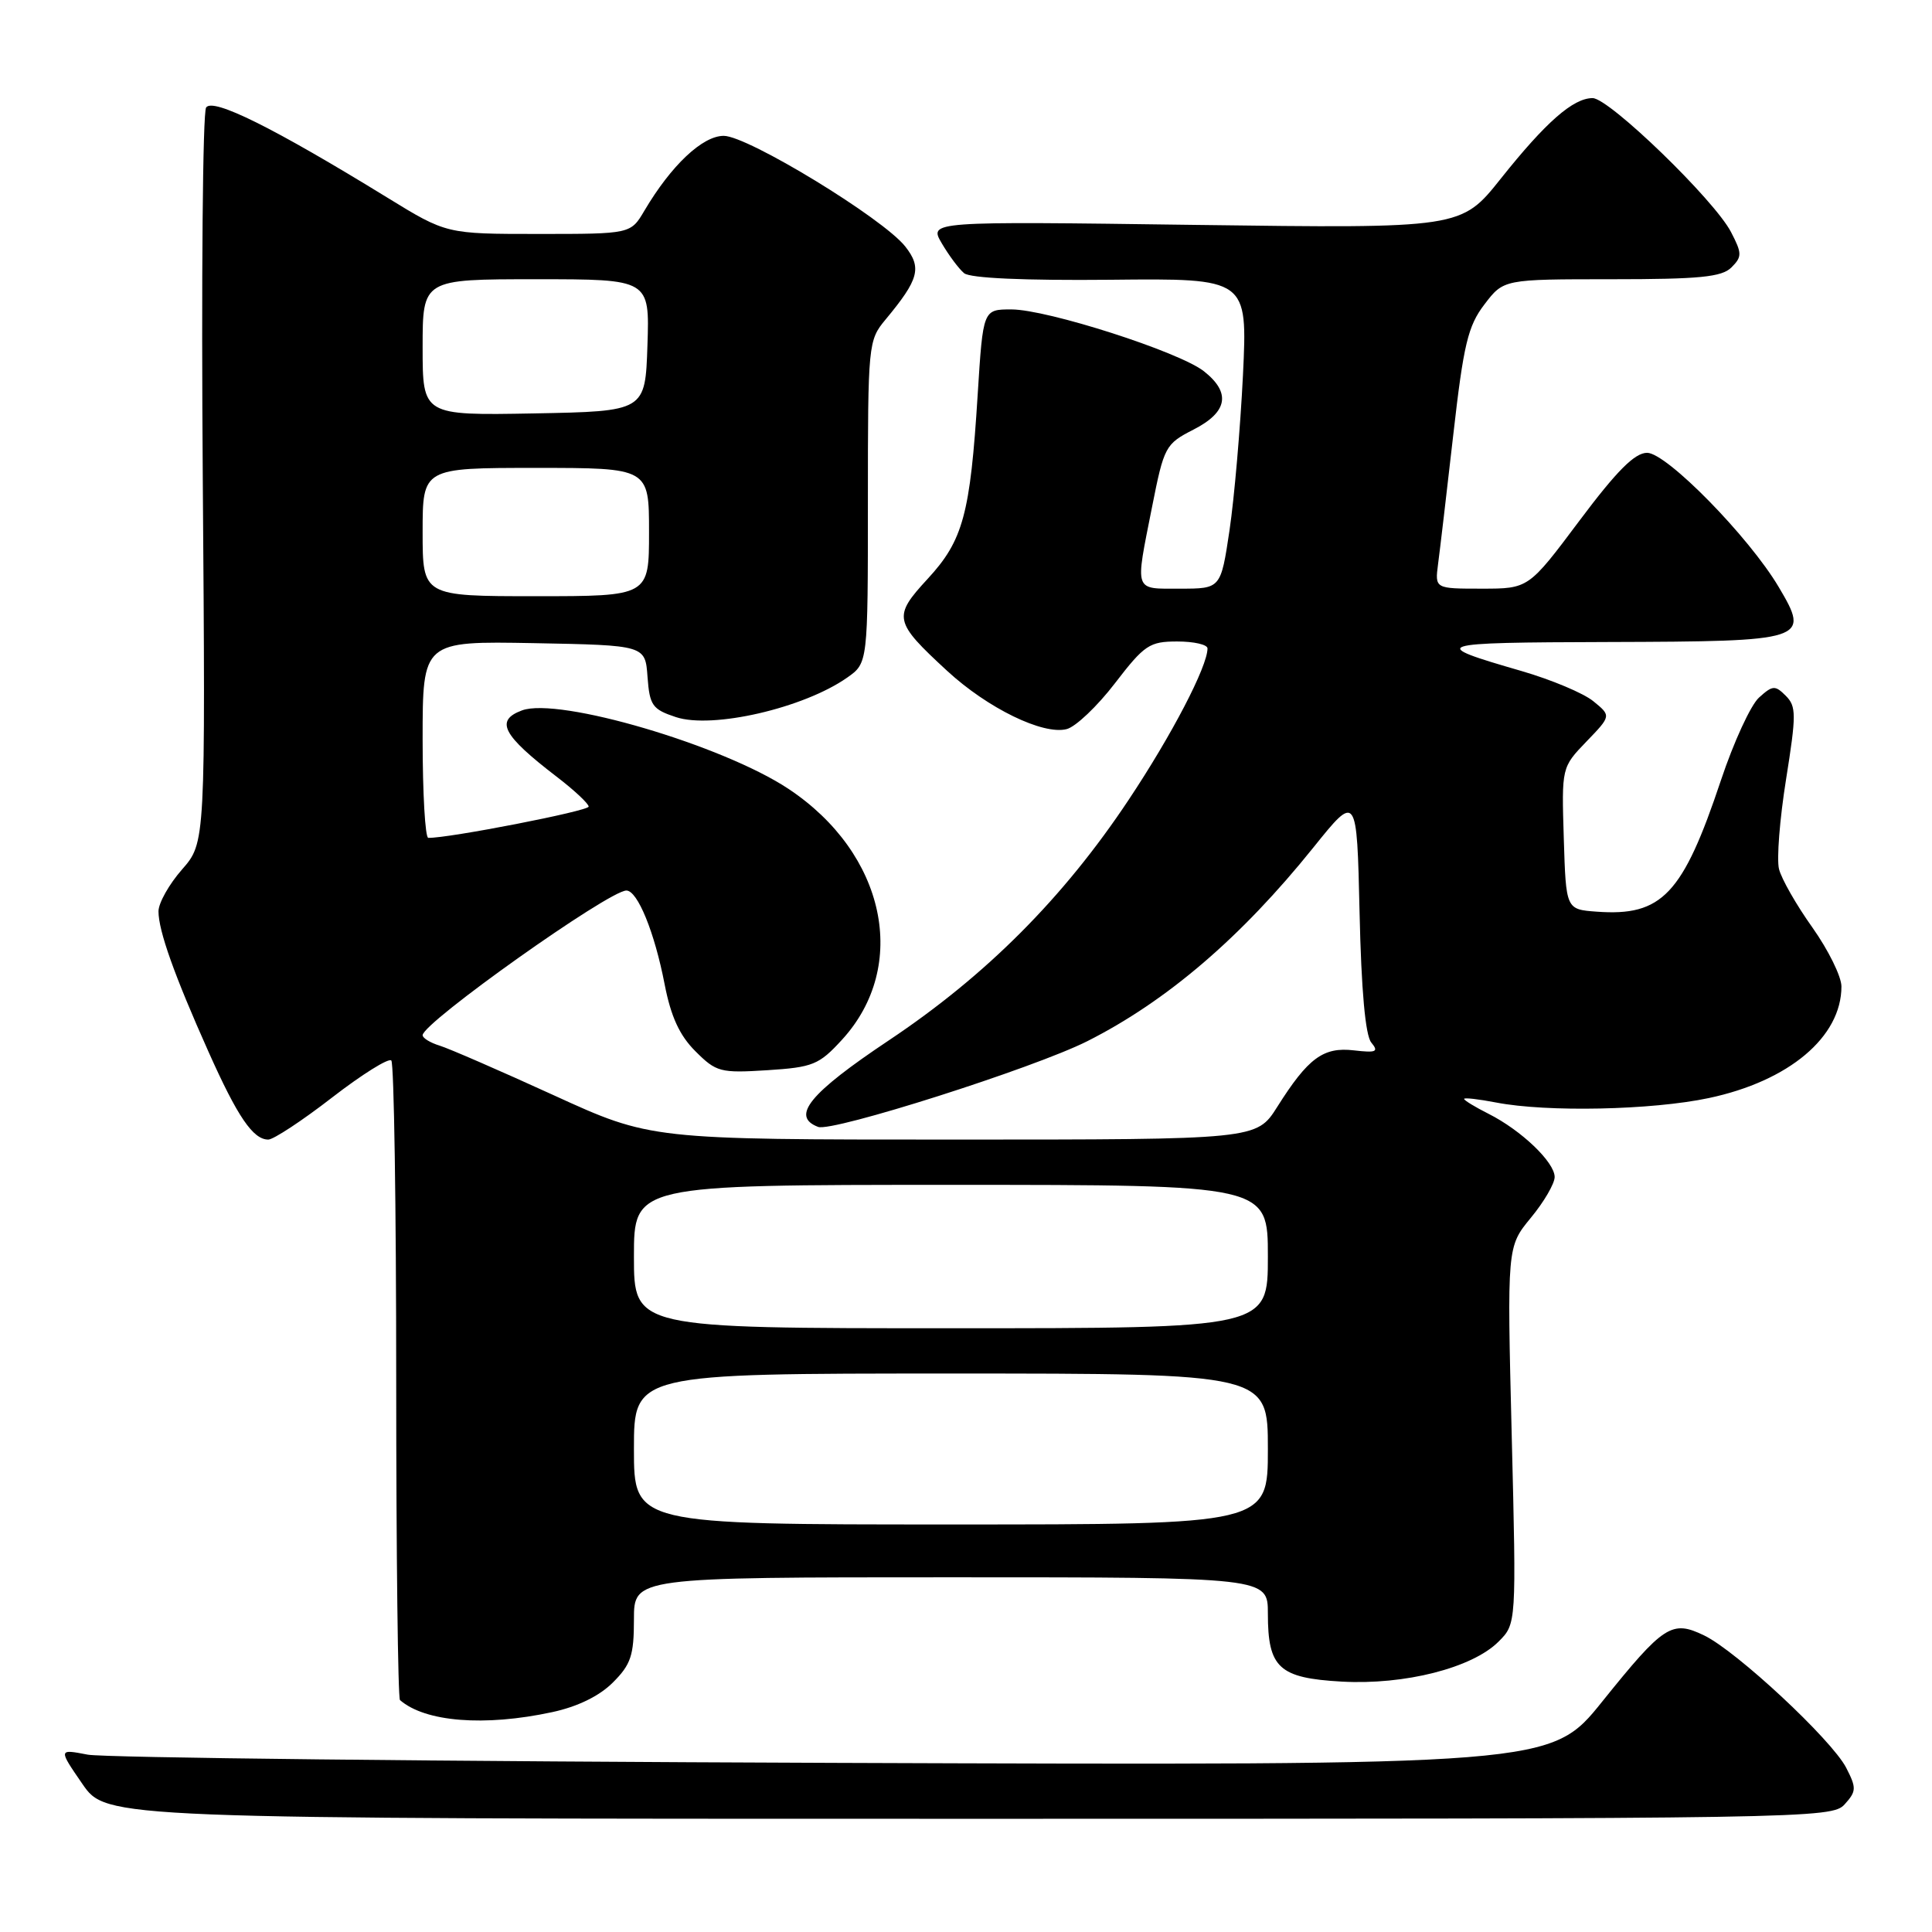 <?xml version="1.0" encoding="UTF-8" standalone="no"?>
<!DOCTYPE svg PUBLIC "-//W3C//DTD SVG 1.1//EN" "http://www.w3.org/Graphics/SVG/1.1/DTD/svg11.dtd" >
<svg xmlns="http://www.w3.org/2000/svg" xmlns:xlink="http://www.w3.org/1999/xlink" version="1.1" viewBox="0 0 256 256">
 <g >
 <path fill="currentColor"
d=" M 244.42 239.09 C 245.99 237.35 246.01 236.92 244.62 234.22 C 242.69 230.51 230.13 218.80 225.82 216.71 C 221.52 214.63 220.48 215.30 212.30 225.47 C 205.50 233.93 205.50 233.93 110.50 233.59 C 58.25 233.40 13.75 232.91 11.62 232.50 C 7.73 231.75 7.73 231.75 10.91 236.37 C 14.10 241.00 14.10 241.00 128.39 241.00 C 239.61 241.00 242.74 240.95 244.42 239.09 Z  M 73.15 226.87 C 76.52 226.15 79.41 224.74 81.20 222.95 C 83.60 220.56 84.00 219.35 84.00 214.58 C 84.00 209.00 84.00 209.00 126.00 209.00 C 168.00 209.00 168.00 209.00 168.00 213.81 C 168.00 221.00 169.46 222.35 177.77 222.82 C 186.12 223.29 195.09 221.01 198.57 217.52 C 200.93 215.16 200.93 215.16 200.31 190.18 C 199.69 165.20 199.69 165.20 202.84 161.37 C 204.58 159.27 206.00 156.83 206.00 155.96 C 206.00 154.00 201.59 149.78 197.25 147.59 C 195.46 146.69 194.00 145.80 194.00 145.61 C 194.00 145.42 195.91 145.64 198.25 146.09 C 204.97 147.39 218.87 147.10 226.42 145.50 C 237.05 143.25 244.00 137.40 244.00 130.71 C 244.00 129.40 242.27 125.89 240.16 122.91 C 238.04 119.94 236.05 116.45 235.73 115.16 C 235.40 113.87 235.82 108.53 236.66 103.28 C 238.03 94.68 238.03 93.60 236.62 92.19 C 235.21 90.78 234.88 90.80 233.08 92.43 C 231.98 93.42 229.72 98.34 228.04 103.37 C 222.98 118.52 220.23 121.44 211.56 120.80 C 207.50 120.50 207.50 120.50 207.21 111.09 C 206.92 101.68 206.92 101.68 210.21 98.26 C 213.50 94.85 213.50 94.85 211.13 92.92 C 209.83 91.85 205.55 90.06 201.63 88.92 C 189.12 85.30 189.61 85.14 213.13 85.07 C 239.47 84.99 239.88 84.85 235.68 77.77 C 231.73 71.11 220.83 60.00 218.25 60.00 C 216.61 60.00 214.23 62.39 209.28 69.00 C 202.54 78.00 202.54 78.00 196.33 78.00 C 190.13 78.00 190.13 78.00 190.55 74.75 C 190.79 72.96 191.70 65.24 192.57 57.58 C 193.93 45.62 194.51 43.19 196.70 40.33 C 199.24 37.00 199.24 37.00 213.55 37.00 C 225.19 37.00 228.15 36.71 229.42 35.44 C 230.84 34.02 230.84 33.58 229.37 30.75 C 227.17 26.50 213.22 13.00 211.03 13.00 C 208.45 13.00 204.83 16.18 198.88 23.65 C 193.61 30.27 193.61 30.27 158.35 29.80 C 123.08 29.32 123.08 29.32 124.79 32.24 C 125.73 33.84 127.06 35.63 127.75 36.20 C 128.55 36.86 135.69 37.18 147.16 37.07 C 165.31 36.88 165.31 36.88 164.70 49.69 C 164.35 56.74 163.55 65.99 162.92 70.25 C 161.76 78.00 161.76 78.00 156.38 78.00 C 150.18 78.00 150.39 78.59 152.65 67.19 C 154.24 59.16 154.42 58.83 158.15 56.92 C 162.68 54.61 163.14 52.04 159.52 49.19 C 156.24 46.61 138.77 41.00 134.01 41.00 C 130.26 41.00 130.26 41.00 129.55 52.25 C 128.56 68.15 127.62 71.61 122.92 76.70 C 118.28 81.73 118.42 82.36 125.51 88.90 C 130.87 93.84 138.21 97.42 141.34 96.61 C 142.53 96.31 145.41 93.57 147.74 90.53 C 151.64 85.45 152.32 85.00 155.99 85.00 C 158.20 85.00 160.00 85.41 160.00 85.92 C 160.00 88.31 155.27 97.40 149.54 106.00 C 140.90 118.99 130.66 129.26 117.75 137.87 C 107.25 144.88 104.76 147.93 108.40 149.32 C 110.27 150.04 137.02 141.52 144.08 137.96 C 154.60 132.65 164.46 124.21 174.02 112.31 C 179.79 105.13 179.79 105.13 180.15 120.91 C 180.38 131.24 180.92 137.19 181.70 138.14 C 182.72 139.37 182.37 139.52 179.41 139.18 C 175.34 138.70 173.33 140.19 169.24 146.67 C 166.50 151.00 166.50 151.00 126.36 151.00 C 86.22 151.00 86.22 151.00 73.36 145.12 C 66.29 141.89 59.49 138.93 58.25 138.55 C 57.01 138.17 56.00 137.55 56.00 137.17 C 56.00 135.52 80.68 118.00 83.00 118.00 C 84.48 118.00 86.74 123.54 88.07 130.44 C 88.90 134.70 90.04 137.20 92.15 139.30 C 94.91 142.06 95.45 142.20 101.66 141.81 C 107.72 141.42 108.52 141.10 111.57 137.77 C 120.53 127.99 117.35 113.08 104.48 104.53 C 95.76 98.74 74.01 92.34 69.17 94.13 C 65.56 95.47 66.57 97.40 73.75 102.91 C 76.09 104.70 78.00 106.49 78.00 106.88 C 78.00 107.46 59.36 111.09 56.75 111.02 C 56.34 111.01 56.00 105.14 56.00 97.97 C 56.00 84.95 56.00 84.95 70.75 85.22 C 85.50 85.50 85.50 85.50 85.80 89.69 C 86.08 93.48 86.44 93.99 89.56 95.02 C 94.40 96.62 106.49 93.83 112.25 89.79 C 115.00 87.86 115.00 87.86 115.00 66.51 C 115.00 45.56 115.04 45.10 117.35 42.33 C 121.76 37.02 122.18 35.49 119.95 32.66 C 117.01 28.93 99.08 18.00 95.90 18.00 C 93.08 18.00 88.94 21.91 85.39 27.91 C 83.57 31.00 83.57 31.00 71.36 31.00 C 59.16 31.00 59.16 31.00 51.33 26.19 C 36.28 16.94 28.18 12.91 27.31 14.25 C 26.86 14.94 26.67 37.14 26.87 63.58 C 27.23 111.66 27.23 111.66 24.12 115.21 C 22.40 117.17 21.00 119.66 21.00 120.76 C 21.00 123.33 23.10 129.24 27.63 139.37 C 31.48 147.99 33.53 151.00 35.55 151.00 C 36.23 151.00 40.04 148.50 44.00 145.43 C 47.96 142.37 51.49 140.16 51.85 140.52 C 52.21 140.88 52.50 159.99 52.50 183.00 C 52.50 206.01 52.73 225.03 53.00 225.27 C 56.33 228.17 64.19 228.80 73.15 226.87 Z  M 84.00 192.00 C 84.00 182.00 84.00 182.00 126.00 182.00 C 168.00 182.00 168.00 182.00 168.00 192.00 C 168.00 202.00 168.00 202.00 126.00 202.00 C 84.00 202.00 84.00 202.00 84.00 192.00 Z  M 84.00 166.50 C 84.00 157.00 84.00 157.00 126.00 157.00 C 168.00 157.00 168.00 157.00 168.00 166.50 C 168.00 176.00 168.00 176.00 126.00 176.00 C 84.00 176.00 84.00 176.00 84.00 166.50 Z  M 56.00 70.50 C 56.00 62.00 56.00 62.00 71.00 62.00 C 86.00 62.00 86.00 62.00 86.00 70.50 C 86.00 79.00 86.00 79.00 71.00 79.00 C 56.00 79.00 56.00 79.00 56.00 70.50 Z  M 56.00 46.03 C 56.00 37.00 56.00 37.00 71.04 37.00 C 86.08 37.00 86.08 37.00 85.79 45.75 C 85.50 54.50 85.50 54.50 70.75 54.78 C 56.00 55.05 56.00 55.05 56.00 46.03 Z "/>
</g>
</svg>